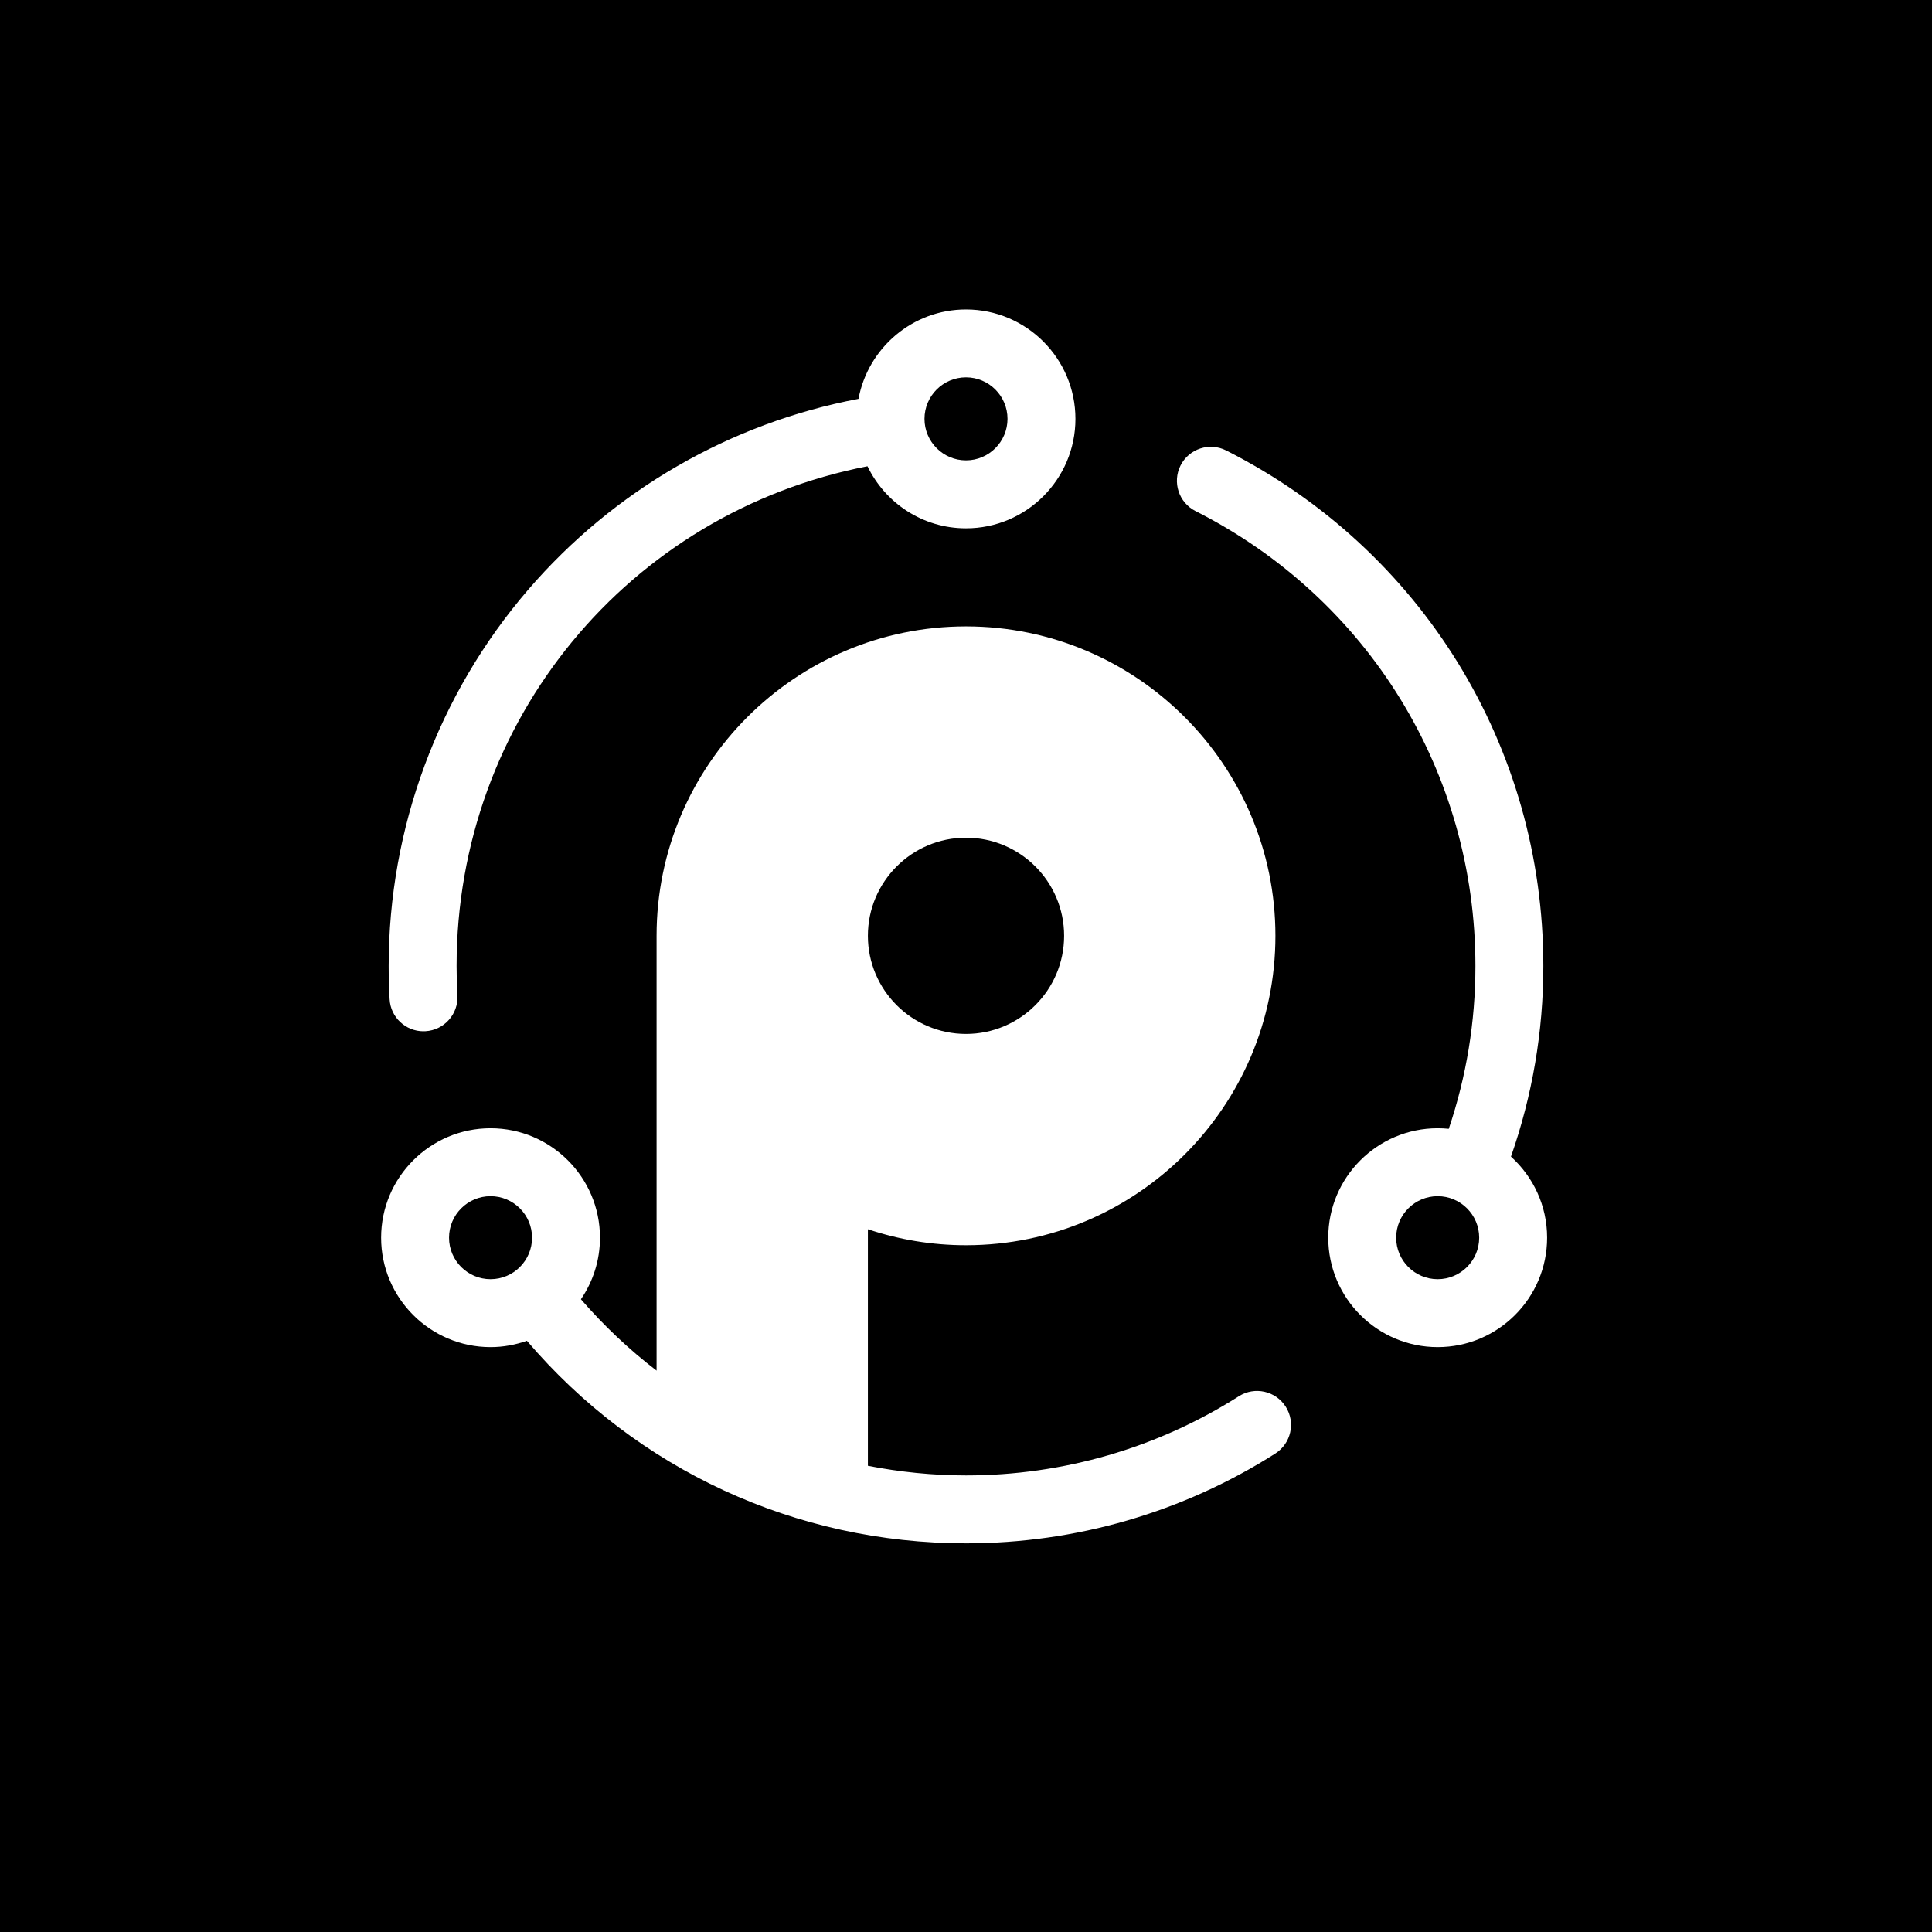 <?xml version="1.0" encoding="UTF-8"?>
<svg id="Layer_1" xmlns="http://www.w3.org/2000/svg" viewBox="0 0 512 512">
    <defs>
        <style>
            .cls-1 {
                fill: #000;
            }

            .cls-1,
            .cls-2,
            .cls-3 {
                stroke-width: 0px;
            }

            .cls-2 {
                opacity: 0;
            }

            .cls-2,
            .cls-3 {
                fill: #fff;
            }
        </style>
    </defs>
    <rect class="cls-1" width="512" height="512" />
    <path class="cls-3"
        d="M112.23,273.29c.17,0,.35,0,.52-.01,4.96-.28,8.76-4.54,8.47-9.5-.15-2.56-.22-5.18-.22-7.77,0-65.14,45.53-120.11,108.89-132.45,4.69,9.72,14.61,16.45,26.11,16.45,15.99,0,29-13.01,29-29s-13.01-29-29-29c-14.17,0-25.98,10.23-28.49,23.69-33.92,6.4-64.89,24.24-87.56,50.6-23.83,27.71-36.95,63.12-36.95,99.71,0,2.94.08,5.9.25,8.8.27,4.79,4.24,8.49,8.98,8.49ZM256,100c6.06,0,11,4.93,11,11s-4.94,11-11,11-11-4.93-11-11,4.94-11,11-11Z" />
    <path class="cls-3"
        d="M328.31,370.02c-21.59,13.72-46.6,20.98-72.31,20.98-8.83,0-17.52-.9-26-2.55v-62.69c8.18,2.74,16.92,4.24,26,4.24,45.22,0,82-36.78,82-82s-36.78-82-82-82-82,36.78-82,82v115.23c-7.24-5.55-13.95-11.87-20.05-18.91,3.18-4.65,5.05-10.27,5.05-16.32,0-15.99-13.01-29-29-29s-29,13.01-29,29,13.01,29,29,29c3.38,0,6.61-.61,9.63-1.68,29.16,34.18,71.27,53.68,116.37,53.68,29.14,0,57.48-8.22,81.96-23.79,4.2-2.67,5.43-8.23,2.77-12.42-2.67-4.2-8.23-5.43-12.42-2.77ZM256,222c14.34,0,26,11.66,26,26s-11.66,26-26,26-26-11.66-26-26,11.66-26,26-26ZM119,328c0-6.07,4.94-11,11-11s11,4.93,11,11-4.94,11-11,11-11-4.93-11-11Z" />
    <path class="cls-3"
        d="M400.42,306.52c5.67-16.21,8.58-33.17,8.58-50.52,0-58.06-32.21-110.41-84.05-136.62-4.43-2.25-9.85-.46-12.09,3.97-2.24,4.44-.46,9.85,3.97,12.09,45.75,23.13,74.17,69.33,74.17,120.56,0,14.8-2.39,29.29-7.06,43.15-.97-.1-1.95-.15-2.94-.15-15.99,0-29,13.01-29,29s13.01,29,29,29,29-13.01,29-29c0-8.52-3.71-16.17-9.58-21.48ZM381,339c-6.06,0-11-4.93-11-11s4.94-11,11-11,11,4.93,11,11-4.94,11-11,11Z" />
    <circle class="cls-2" cx="256" cy="256" r="200" />
</svg>